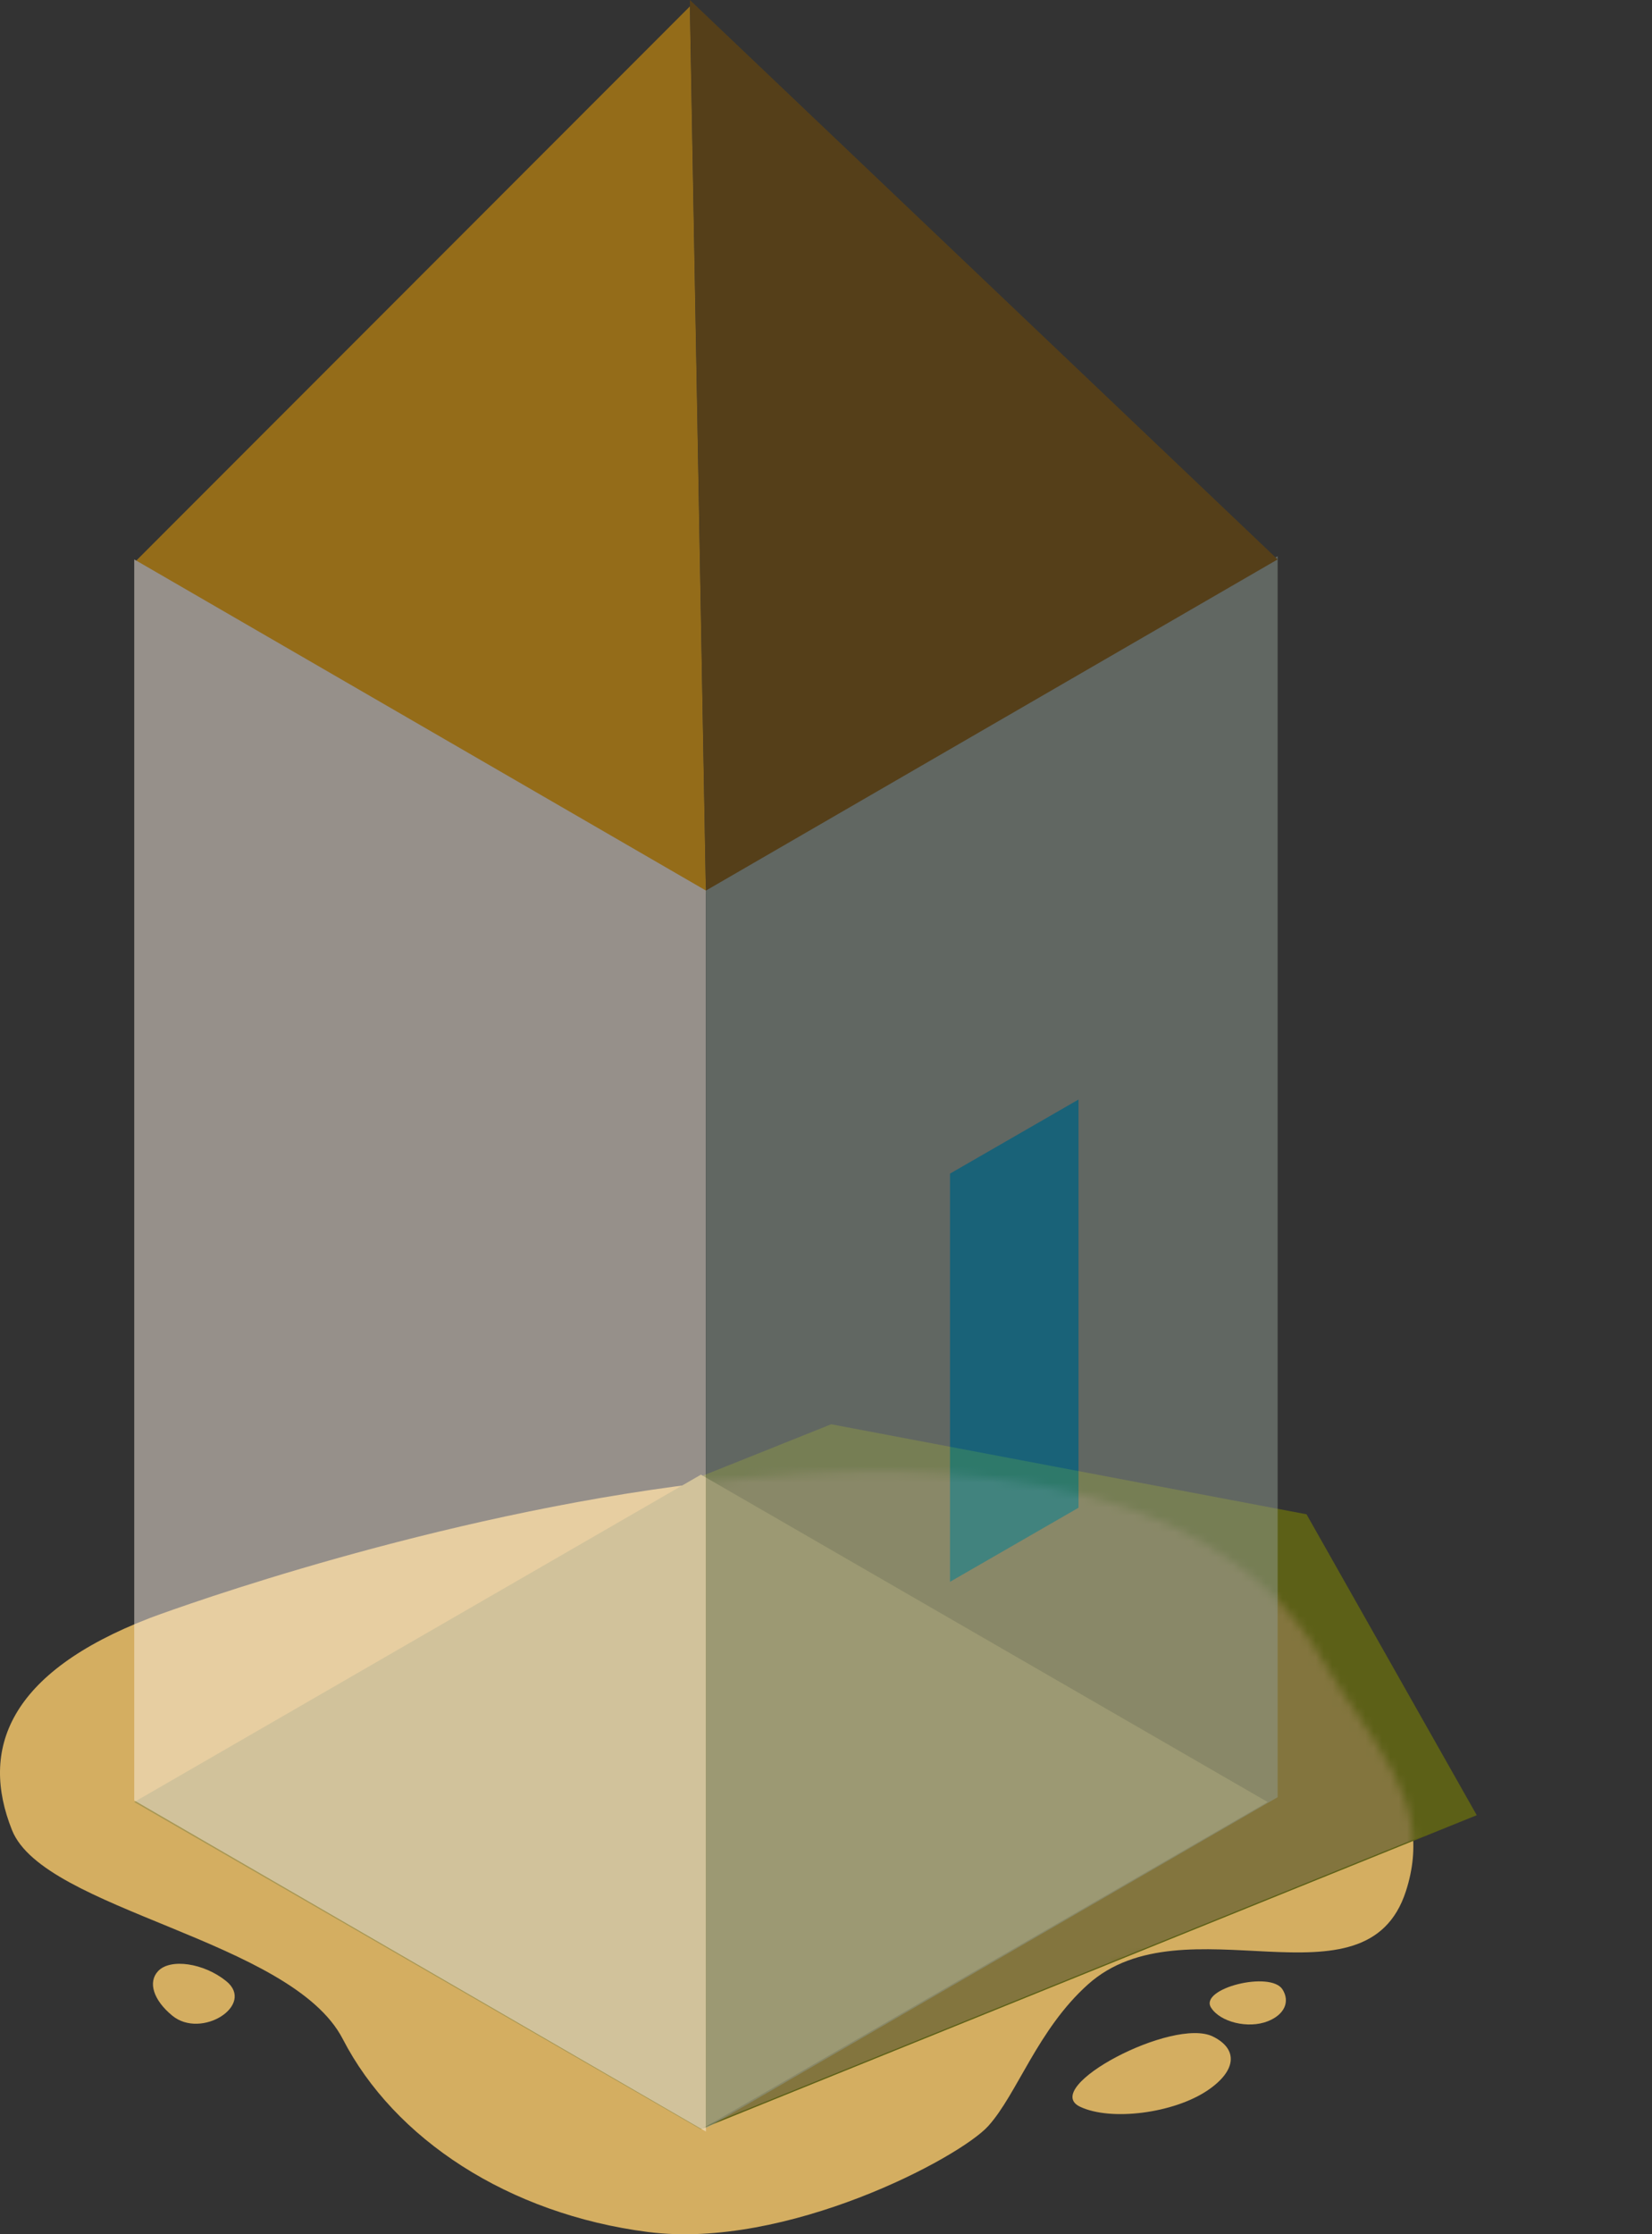 <svg width="199" height="269" viewBox="0 0 199 269" fill="none" xmlns="http://www.w3.org/2000/svg">
<rect x="0" y="0" width="199" height="269" fill="#333333" stroke="none"/>
<path d="M1.446 220.341C-2.423 210.664 0.936 201.4 18.082 194.794C18.082 194.794 131.638 152.051 159.296 199.826C165.093 209.839 172.922 216.688 169.355 227.696C164.549 242.53 142.665 228.518 131.054 238.921C124.995 244.349 122.542 252.082 119.06 255.953C115.578 259.824 94.686 270.869 78.049 268.727C61.212 266.559 47.486 257.501 41.295 245.502C35.105 233.502 5.315 230.019 1.446 220.341Z" fill="#D4AE61"/>
<path d="M146.1 245.19C149.197 246.714 148.942 249.33 145.467 251.677C141.372 254.441 133.798 255.409 130.097 253.641C125.23 251.315 141.3 242.829 146.1 245.19Z" fill="#D4AE61"/>
<path d="M20.756 242.682C18.486 240.819 17.793 238.658 19.039 237.323C20.507 235.75 24.552 236.34 27.249 238.521C30.794 241.389 24.275 245.567 20.756 242.682Z" fill="#D4AE61"/>
<path d="M154.505 239.542C155.424 241.038 154.698 242.578 152.704 243.359C150.355 244.28 146.994 243.469 145.883 241.713C144.422 239.404 153.081 237.224 154.505 239.542Z" fill="#D4AE61"/>
<path d="M84.649 177.671L100.125 171.478L157.384 182.316L177.89 218.546L84.649 256.25L84.649 177.671Z" fill="#5C6017"/>
<mask id="mask0" mask-type="alpha" maskUnits="userSpaceOnUse" x="0" y="177" width="171" height="92">
<path d="M1.446 220.342C-2.423 210.664 0.936 201.4 18.082 194.794C18.082 194.794 131.638 152.051 159.296 199.826C165.093 209.84 172.922 216.688 169.355 227.696C164.549 242.531 142.665 228.518 131.054 238.922C124.995 244.349 122.542 252.082 119.06 255.953C115.578 259.824 94.686 270.869 78.049 268.727C61.212 266.559 47.486 257.502 41.295 245.502C35.105 233.502 5.315 230.019 1.446 220.342Z" fill="#D4AE61"/>
</mask>
<g mask="url(#mask0)">
<path d="M84.967 177.387L100.443 171.194L157.702 182.032L178.208 218.262L84.967 255.965L84.967 177.387Z" fill="#83753E"/>
</g>
<rect width="78.827" height="78.827" transform="matrix(0.866 -0.5 0.866 0.5 16.171 216.959)" fill="#A89754"/>
<g opacity="0.5">
<path d="M83.102 0.774L16.171 67.74L85.037 107.609L83.102 0.774Z" fill="#F5A500"/>
<path d="M16.171 67.353L85.037 107.222V256.636L16.171 216.767V67.353Z" fill="#F9EEE1"/>
<path d="M153.903 66.966L85.037 106.835V256.249L153.903 216.38V66.966Z" fill="#8F9B92"/>
<path d="M129.916 132.383L114.44 141.298V190.445L129.916 181.529V132.383Z" fill="#0092BD"/>
<path d="M83.102 0L153.903 67.353L85.037 107.222L83.102 0Z" fill="#784B00"/>
</g>
</svg>
